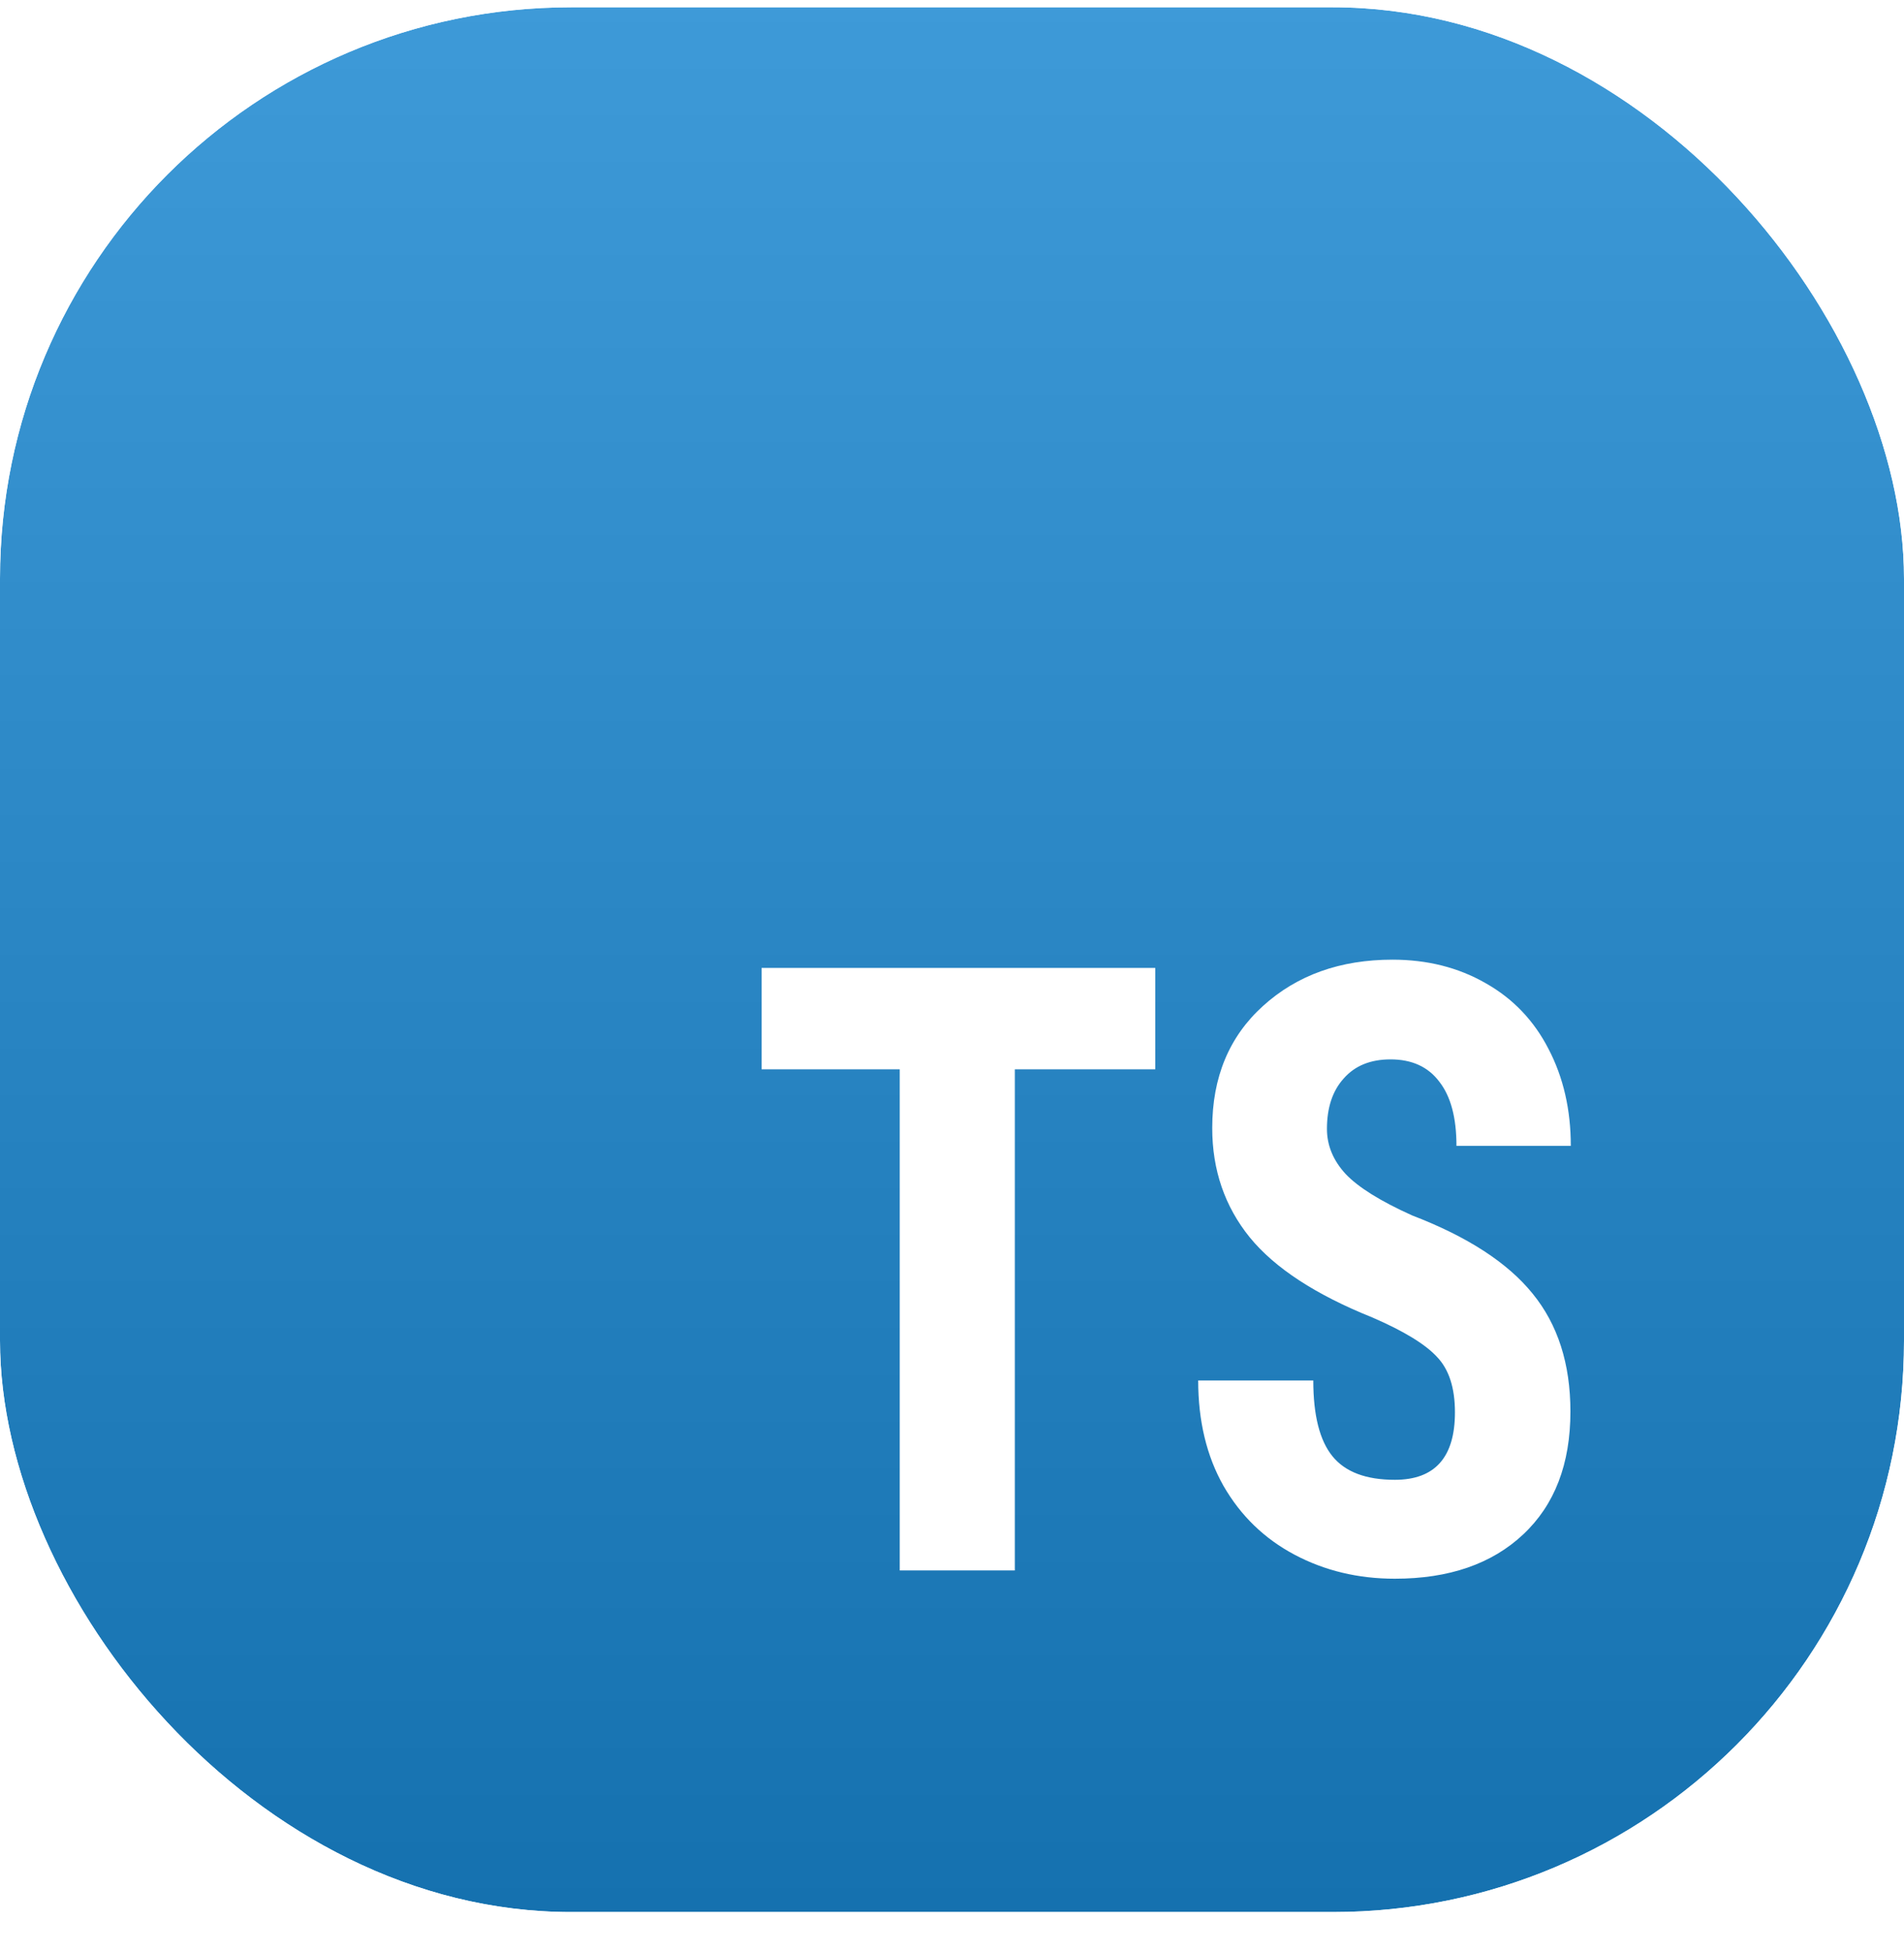 <svg width="40" height="41" viewBox="0 0 40 41" fill="none" xmlns="http://www.w3.org/2000/svg">
<g clip-path="url(#clip0_2601_11999)">
<g filter="url(#filter0_b_2601_11999)">
<rect y="0.153" width="40" height="40" fill="#007ACC" fill-opacity="0.9"/>
<rect y="0.153" width="40" height="40" fill="url(#paint0_linear_2601_11999)" fill-opacity="0.16"/>
</g>
<path d="M24.27 22.455H21.32V32.979H18.902V22.455H16V20.326H24.27V22.455Z" fill="white"/>
<path d="M30.566 29.659C30.566 29.144 30.44 28.756 30.189 28.495C29.943 28.228 29.492 27.953 28.836 27.669C27.639 27.189 26.779 26.627 26.254 25.983C25.73 25.335 25.467 24.57 25.467 23.689C25.467 22.623 25.822 21.769 26.533 21.126C27.249 20.477 28.156 20.153 29.254 20.153C29.986 20.153 30.639 20.318 31.213 20.648C31.787 20.972 32.227 21.433 32.533 22.03C32.844 22.626 33 23.304 33 24.063H30.598C30.598 23.472 30.478 23.023 30.238 22.716C30.003 22.403 29.661 22.247 29.213 22.247C28.792 22.247 28.465 22.38 28.23 22.647C27.994 22.907 27.877 23.261 27.877 23.707C27.877 24.054 28.008 24.37 28.27 24.654C28.533 24.932 28.997 25.222 29.664 25.523C30.828 25.969 31.672 26.516 32.197 27.165C32.727 27.814 32.992 28.64 32.992 29.642C32.992 30.743 32.661 31.603 32 32.223C31.339 32.843 30.44 33.153 29.303 33.153C28.533 33.153 27.831 32.985 27.197 32.649C26.563 32.313 26.066 31.832 25.705 31.206C25.35 30.58 25.172 29.842 25.172 28.99H27.59C27.59 29.72 27.724 30.25 27.992 30.58C28.26 30.911 28.697 31.076 29.303 31.076C30.145 31.076 30.566 30.604 30.566 29.659Z" fill="white"/>
</g>
<defs>
<filter id="filter0_b_2601_11999" x="-10" y="-9.847" width="60" height="60" filterUnits="userSpaceOnUse" color-interpolation-filters="sRGB">
<feFlood flood-opacity="0" result="BackgroundImageFix"/>
<feGaussianBlur in="BackgroundImageFix" stdDeviation="5"/>
<feComposite in2="SourceAlpha" operator="in" result="effect1_backgroundBlur_2601_11999"/>
<feBlend mode="normal" in="SourceGraphic" in2="effect1_backgroundBlur_2601_11999" result="shape"/>
</filter>
<linearGradient id="paint0_linear_2601_11999" x1="20" y1="0.153" x2="20" y2="40.153" gradientUnits="userSpaceOnUse">
<stop stop-color="white"/>
<stop offset="1"/>
</linearGradient>
<clipPath id="clip0_2601_11999">
<rect y="0.153" width="40" height="40" rx="12" fill="white"/>
</clipPath>
</defs>
</svg>
